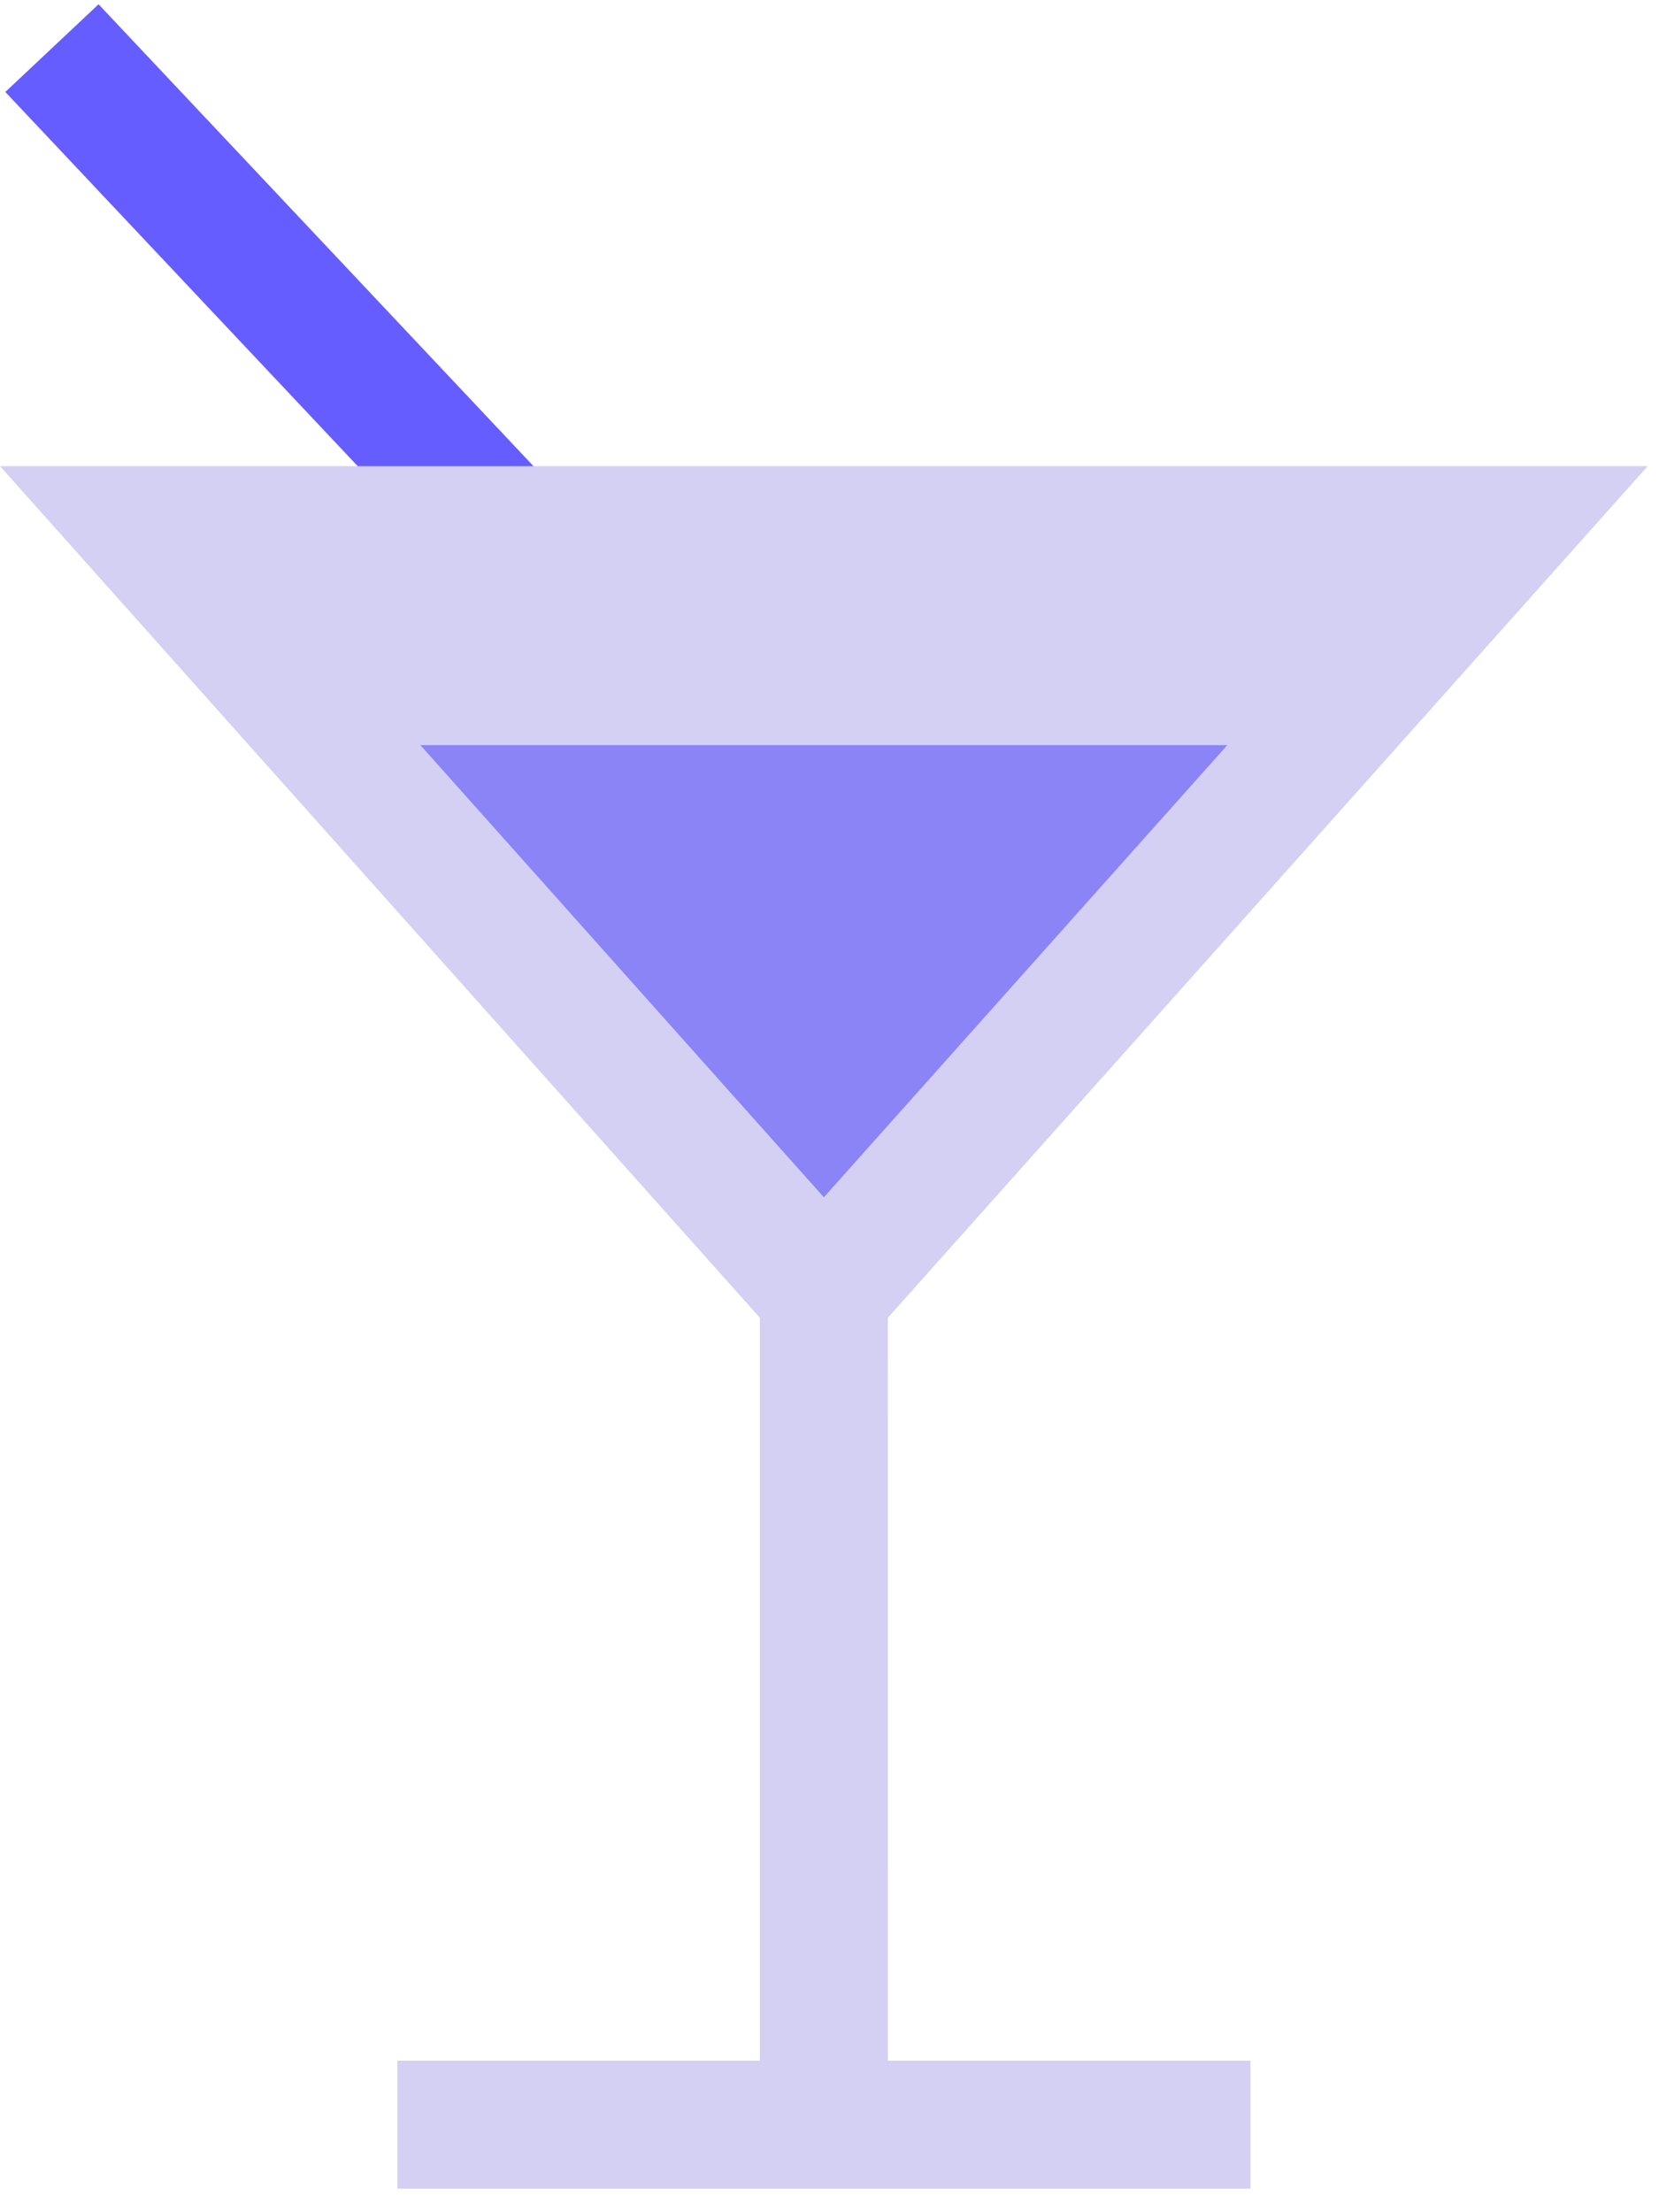 <svg xmlns="http://www.w3.org/2000/svg" width="42" height="56" viewBox="0 0 42 56">
    <g fill="none" fill-rule="nonzero">
        <path fill="#655DFF" d="M11.627 14.53L.135 2.328l2.36-2.22 11.49 12.201z"/>
        <path fill="#D3D0F3" d="M22.477 33.358L41.714 11.8H0l19.237 21.558v18.806H10.06v3.24h21.596v-3.24h-9.178z"/>
        <path fill="#8A84F6" d="M10.643 18.862l10.214 11.446 10.214-11.446z"/>
    </g>
</svg>
